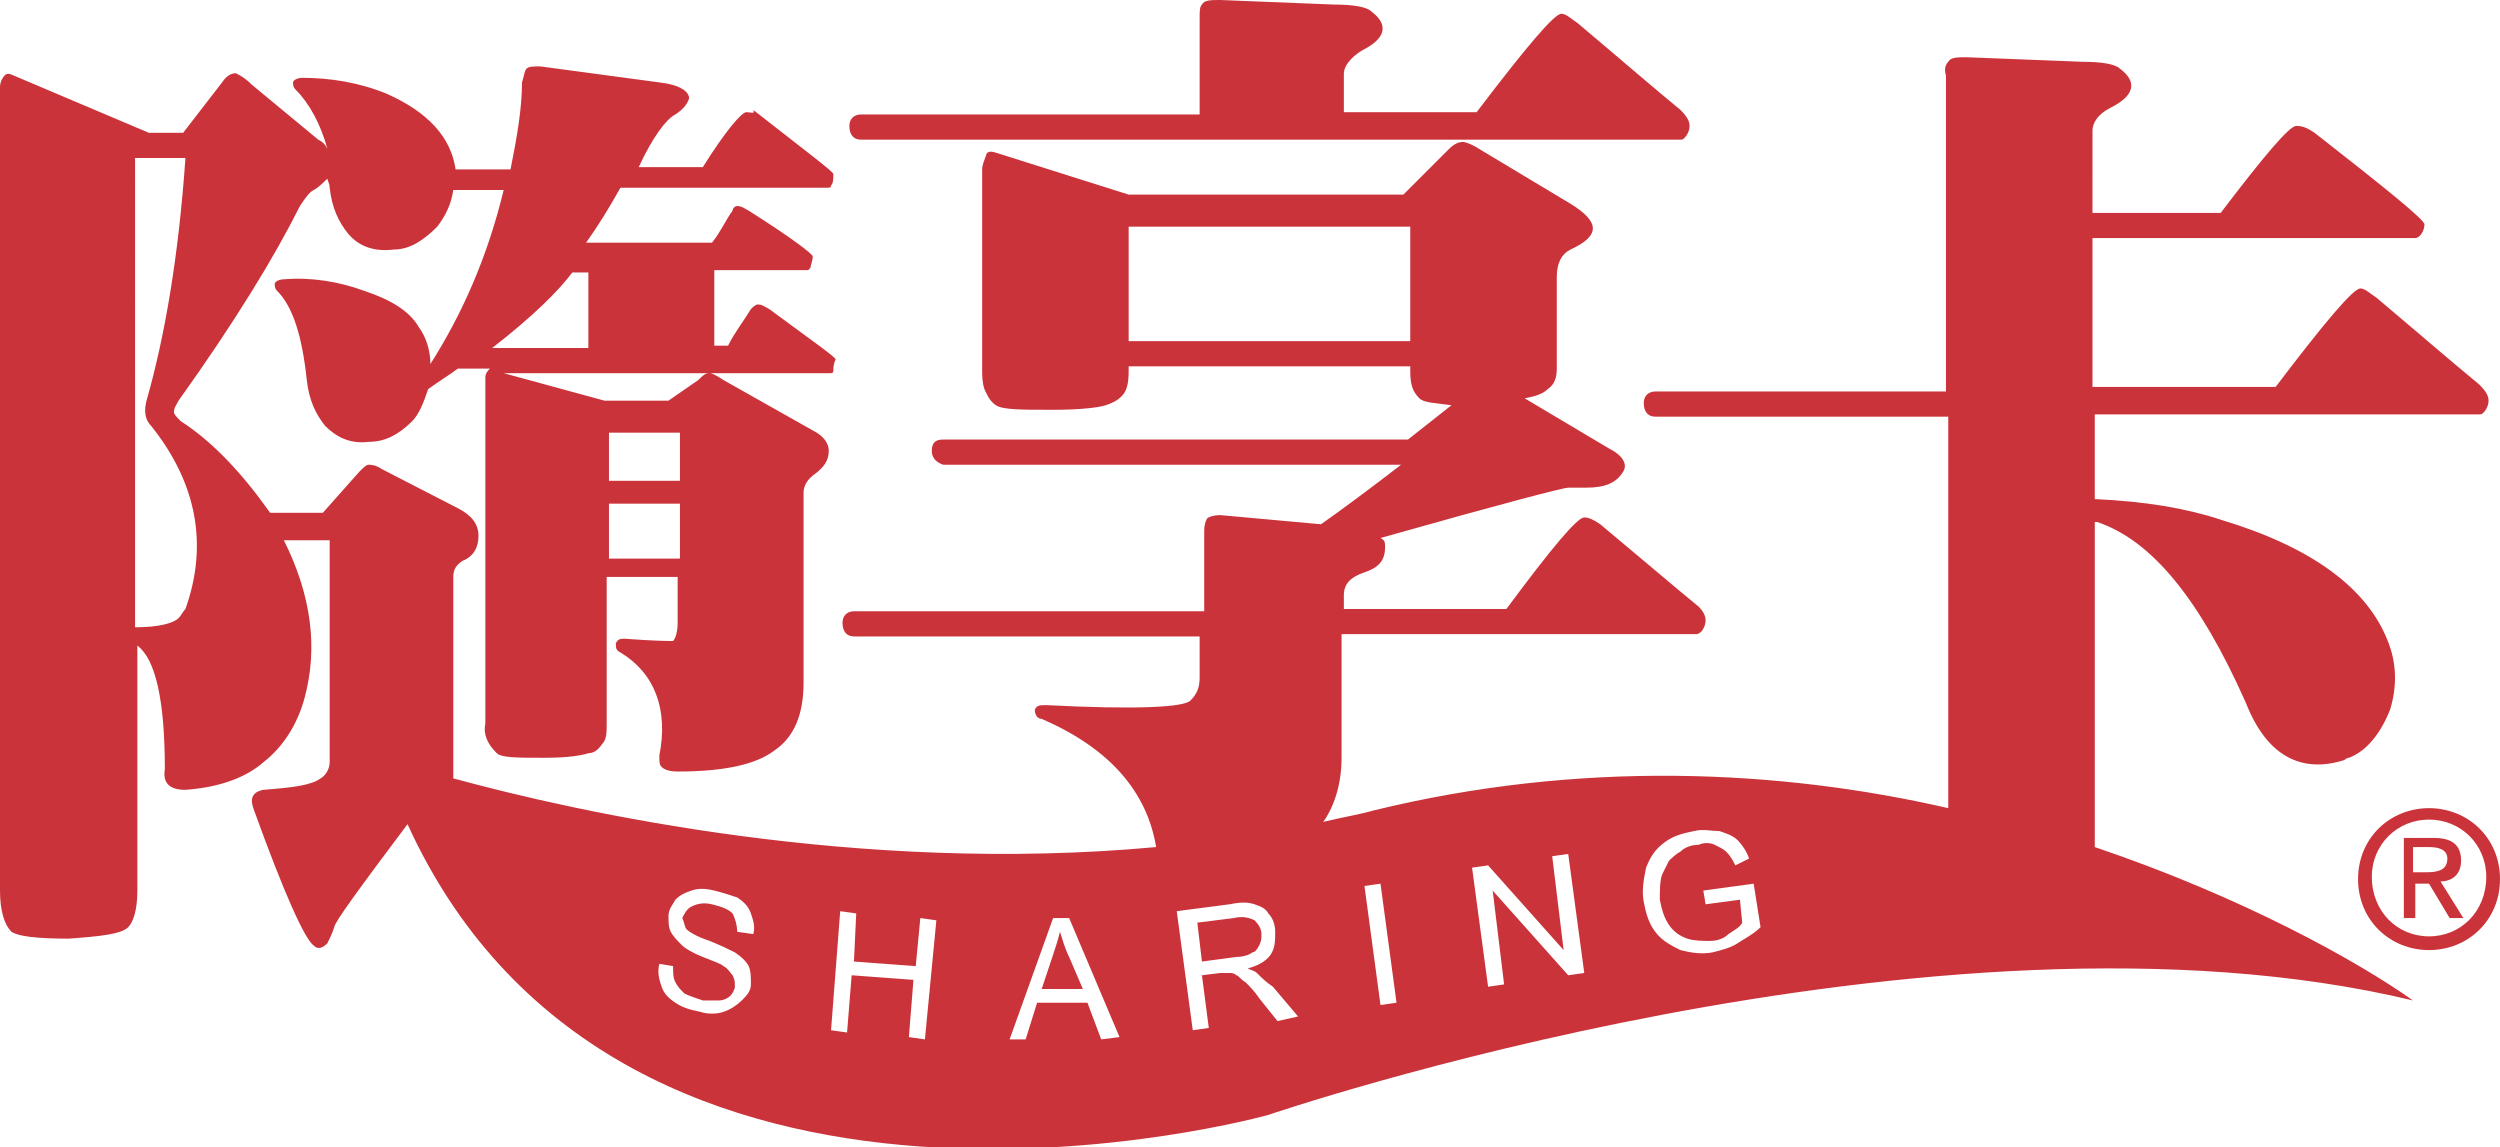 <?xml version="1.0" encoding="utf-8"?>
<!-- Generator: Adobe Illustrator 20.0.0, SVG Export Plug-In . SVG Version: 6.00 Build 0)  -->
<svg version="1.1" id="圖層_1" xmlns="http://www.w3.org/2000/svg" xmlns:xlink="http://www.w3.org/1999/xlink" x="0px" y="0px"
	 viewBox="0 0 109.2 50.1" style="enable-background:new 0 0 109.2 50.1;" xml:space="preserve">
<style type="text/css">
	.st0{clip-path:url(#SVGID_2_);fill:#CB333B;}
</style>
<g>
	<defs>
		<rect id="SVGID_1_" y="0" width="109.2" height="50.1"/>
	</defs>
	<clipPath id="SVGID_2_">
		<use xlink:href="#SVGID_1_"  style="overflow:visible;"/>
	</clipPath>
	<path class="st0" d="M55,41.3c0.1-0.2,0.1-0.3,0.1-0.5c0-0.2-0.1-0.4-0.3-0.6c-0.2-0.1-0.5-0.2-0.9-0.1l-1.6,0.2l0.2,1.7l1.5-0.2
		c0.3,0,0.6-0.1,0.7-0.2C54.8,41.6,54.9,41.5,55,41.3"/>
	<path class="st0" d="M46,41.7l-0.5,1.5l1.8,0l-0.6-1.4c-0.2-0.4-0.3-0.8-0.4-1.1C46.2,41.1,46.1,41.4,46,41.7"/>
	<path class="st0" d="M91.6,22.8c2.4,0.8,4.5,3.4,6.5,7.9c0.9,2.3,2.4,3.1,4.3,2.5c0,0,0.1-0.1,0.2-0.1c0.8-0.3,1.4-1.1,1.8-2.1
		c0.3-1,0.3-2-0.1-3c-0.9-2.3-3.3-4.1-7.3-5.3c-1.5-0.5-3.3-0.8-5.5-0.9v-3.7h16.8c0.1,0,0.1,0,0.2-0.1c0.1-0.1,0.2-0.3,0.2-0.5
		c0-0.2-0.1-0.4-0.4-0.7c-1.1-0.9-2.6-2.2-4.5-3.8c-0.3-0.2-0.5-0.4-0.7-0.4c-0.3,0-1.5,1.4-3.7,4.3h-8v-6.5h14.1c0,0,0.1,0,0.2-0.1
		c0.1-0.1,0.2-0.3,0.2-0.5c0-0.2-1.6-1.5-4.8-4c-0.3-0.2-0.5-0.3-0.8-0.3c-0.3,0-1.4,1.3-3.3,3.8h-5.6V5.7c0-0.3,0.2-0.7,0.8-1
		c1-0.5,1.2-1.1,0.4-1.7c-0.2-0.2-0.8-0.3-1.6-0.3l-5.1-0.2c-0.4,0-0.7,0-0.8,0.2c-0.1,0.1-0.2,0.3-0.1,0.6v13.8H72.3
		c-0.3,0-0.5,0.2-0.5,0.5c0,0.4,0.2,0.6,0.5,0.6h12.8v17.1C77.7,33.6,69,33.2,60,35.4c-0.7,0.2-1.4,0.3-2.2,0.5
		c0.5-0.7,0.8-1.7,0.8-2.8v-5.4h15.5c0,0,0.1,0,0.2-0.1c0.1-0.1,0.2-0.3,0.2-0.5c0-0.2-0.1-0.4-0.3-0.6c-1.1-0.9-2.5-2.1-4.3-3.6
		c-0.3-0.2-0.5-0.3-0.7-0.3c-0.3,0-1.4,1.3-3.4,4h-7.1v-0.6c0-0.5,0.3-0.8,0.9-1c0.6-0.2,0.9-0.5,0.9-1.1c0-0.2,0-0.3-0.2-0.4
		c5.3-1.5,8-2.2,8.2-2.2c0.2,0,0.4,0,0.8,0c0.8,0,1.3-0.2,1.6-0.7c0.2-0.3,0-0.7-0.6-1l-3.7-2.2c0.5-0.1,0.8-0.2,1-0.4
		c0.3-0.2,0.4-0.5,0.4-0.9v-4c0-0.6,0.2-1,0.6-1.2c1.3-0.6,1.3-1.2,0-2l-4-2.4c-0.3-0.2-0.6-0.3-0.7-0.3c-0.2,0-0.4,0.1-0.6,0.3
		l-2,2h-12l-5.7-1.8c-0.3-0.1-0.4-0.1-0.5,0C43,7,42.9,7.2,42.9,7.4v8.7c0,0.3,0,0.6,0.1,0.9c0.1,0.2,0.2,0.5,0.5,0.7
		c0.3,0.2,1.1,0.2,2.5,0.2c1.2,0,2-0.1,2.3-0.2c0.3-0.1,0.5-0.2,0.7-0.4c0.2-0.2,0.3-0.5,0.3-1.1V16h12.3v0.2c0,0.6,0.1,0.9,0.4,1.2
		c0.2,0.2,0.7,0.2,1.4,0.3l-1.9,1.5H41.2c-0.3,0-0.5,0.1-0.5,0.5c0,0.3,0.2,0.5,0.5,0.6h20c-1.3,1-2.5,1.9-3.5,2.6l-4.4-0.4
		c-0.3,0-0.6,0.1-0.6,0.2c-0.1,0.2-0.1,0.4-0.1,0.6v3.4H37.3c-0.3,0-0.5,0.2-0.5,0.5c0,0.4,0.2,0.6,0.5,0.6h15.1v1.8
		c0,0.4-0.1,0.7-0.4,1c-0.3,0.3-2.4,0.4-6.3,0.2c-0.3,0-0.4,0-0.5,0.2c0,0.2,0.1,0.4,0.3,0.4c3,1.3,4.6,3.2,5,5.6
		c-13,1.2-25.2-1.5-30.7-3v-8.8c0-0.3,0.1-0.5,0.4-0.7c0.5-0.2,0.7-0.6,0.7-1.1c0-0.5-0.3-0.9-0.9-1.2l-3.3-1.7
		c-0.3-0.2-0.5-0.2-0.6-0.2c-0.1,0-0.2,0.1-0.4,0.3l-1.6,1.8h-2.3c-1.2-1.7-2.5-3.1-3.9-4c-0.2-0.2-0.3-0.3-0.3-0.4
		c0-0.2,0.1-0.3,0.2-0.5c2.5-3.5,4.2-6.3,5.3-8.5c0.2-0.3,0.4-0.6,0.6-0.7c0.2-0.1,0.4-0.3,0.6-0.5c0,0.1,0.1,0.2,0.1,0.4
		c0.1,0.9,0.4,1.5,0.8,2c0.5,0.6,1.2,0.8,2,0.7c0.7,0,1.3-0.4,1.9-1c0.3-0.4,0.6-0.9,0.7-1.6H22c-0.7,2.9-1.8,5.4-3.2,7.6
		c0-0.6-0.2-1.2-0.5-1.6c-0.4-0.7-1.2-1.2-2.4-1.6c-1.1-0.4-2.3-0.6-3.5-0.5c-0.2,0-0.4,0.1-0.4,0.2c0,0.1,0,0.2,0.1,0.3
		c0.7,0.7,1.1,2,1.3,3.9c0.1,0.9,0.4,1.5,0.8,2c0.5,0.5,1.1,0.8,1.9,0.7c0.7,0,1.3-0.3,1.9-0.9c0.3-0.3,0.5-0.8,0.7-1.4
		c0.4-0.3,0.9-0.6,1.3-0.9h1.4c-0.1,0.1-0.2,0.2-0.2,0.4v15.1c-0.1,0.5,0.1,0.9,0.5,1.3c0.2,0.2,0.9,0.2,2.1,0.2
		c1,0,1.6-0.1,1.9-0.2c0.2,0,0.4-0.1,0.6-0.4c0.2-0.2,0.2-0.5,0.2-0.9v-6.4h3.1v2c0,0.4-0.1,0.7-0.2,0.8c-0.1,0-0.8,0-2.1-0.1
		c-0.2,0-0.3,0-0.4,0.2c0,0.2,0,0.3,0.2,0.4c1.5,0.9,2.1,2.5,1.7,4.5c0,0.3,0,0.4,0.1,0.5c0.1,0.1,0.3,0.2,0.7,0.2
		c2,0,3.4-0.3,4.2-0.9c0.9-0.6,1.3-1.6,1.3-3v-8.3c0-0.3,0.2-0.6,0.5-0.8c0.4-0.3,0.6-0.6,0.6-1c0-0.4-0.3-0.7-0.7-0.9l-3.9-2.2
		c-0.3-0.2-0.5-0.3-0.6-0.3c-0.2,0-0.3,0.1-0.5,0.3l-1.3,0.9h-2.8L22,16.3h14.3c0,0,0.1,0,0.1-0.1c0-0.1,0-0.3,0.1-0.5
		c0-0.1-1-0.8-2.9-2.2c-0.2-0.1-0.3-0.2-0.5-0.2c-0.1,0-0.2,0.1-0.3,0.2c-0.3,0.5-0.7,1-1,1.6h-0.6v-3.3h4.1c0,0,0,0,0.1-0.1
		c0-0.1,0.1-0.3,0.1-0.5c0-0.1-0.9-0.8-2.8-2c-0.2-0.1-0.3-0.2-0.5-0.2c-0.1,0-0.2,0.1-0.2,0.2c-0.3,0.4-0.5,0.9-0.9,1.4h-5.5
		c0.5-0.7,1-1.5,1.5-2.4h9.1c0,0,0.1,0,0.1-0.1c0.1-0.1,0.1-0.3,0.1-0.5c0-0.1-1.2-1-3.5-2.8C33,5,32.8,4.9,32.6,4.9
		c-0.2,0-0.9,0.8-1.9,2.4h-2.8C28.5,6,29.1,5.2,29.5,5c0.3-0.2,0.5-0.4,0.6-0.7c0-0.3-0.4-0.6-1.3-0.7l-5.2-0.7
		c-0.3,0-0.5,0-0.6,0.1c-0.1,0.1-0.1,0.3-0.2,0.6c0,1.1-0.2,2.3-0.5,3.8h-2.4c-0.2-1.4-1.2-2.5-3-3.3c-1.2-0.5-2.5-0.7-3.7-0.7
		c-0.2,0-0.4,0.1-0.4,0.2c0,0.1,0,0.2,0.1,0.3c0.6,0.6,1.1,1.5,1.4,2.6c-0.1-0.2-0.2-0.3-0.4-0.4L11,3.7c-0.3-0.3-0.5-0.4-0.7-0.5
		c-0.2,0-0.4,0.1-0.6,0.4L8,5.8H6.5L0.6,3.3c-0.2-0.1-0.3-0.1-0.4,0C0.1,3.4,0,3.6,0,3.8v35.1c0,0.9,0.2,1.5,0.5,1.8
		C0.8,40.9,1.6,41,3,41c1.4-0.1,2.3-0.2,2.6-0.5C5.8,40.3,6,39.8,6,38.9V28.2c0.8,0.6,1.2,2.4,1.2,5.4c-0.1,0.6,0.2,0.9,0.9,0.9
		c1.4-0.1,2.6-0.5,3.4-1.2c0.9-0.7,1.5-1.7,1.8-2.8c0.6-2.2,0.3-4.5-0.9-6.9h2v9.7c0,0.3-0.2,0.6-0.4,0.7c-0.4,0.3-1.2,0.4-2.5,0.5
		c-0.5,0.1-0.6,0.4-0.4,0.9c1.3,3.6,2.2,5.6,2.6,5.9c0.2,0.2,0.4,0.1,0.6-0.1c0.1-0.2,0.2-0.4,0.3-0.7c0-0.2,1.1-1.7,3.2-4.5
		c9.4,20.6,37.6,12.7,37.6,12.7s29.2-10,50-5c-2.4-1.7-7.4-4.5-13.9-6.7V22.8z M61.6,14.9H49.3v-5h12.3V14.9z M26.6,18.9h3.1v2.1
		h-3.1V18.9z M26.6,22h3.1v2.4h-3.1V22z M25,11.9h0.7v3.3h-4.2C23.3,13.8,24.4,12.7,25,11.9 M8.1,26.6C8,26.7,7.9,26.9,7.8,27
		c-0.2,0.2-0.8,0.4-1.9,0.4V6.9h2.2c-0.3,4.3-0.9,7.8-1.7,10.6c-0.1,0.4-0.1,0.8,0.2,1.1C8.6,21.1,9.1,23.8,8.1,26.6 M30,40.6
		c0.1,0.1,0.4,0.3,1,0.5c0.5,0.2,0.9,0.4,1.1,0.5c0.3,0.2,0.5,0.4,0.6,0.6c0.1,0.2,0.1,0.5,0.1,0.8c0,0.3-0.2,0.5-0.4,0.7
		c-0.2,0.2-0.5,0.4-0.8,0.5c-0.3,0.1-0.7,0.1-1,0c-0.5-0.1-0.8-0.2-1.1-0.4c-0.3-0.2-0.5-0.4-0.6-0.7c-0.1-0.3-0.2-0.6-0.1-1
		l0.6,0.1c0,0.3,0,0.5,0.1,0.7c0.1,0.2,0.2,0.3,0.4,0.5c0.2,0.1,0.5,0.2,0.8,0.3c0.3,0,0.5,0,0.7,0c0.2,0,0.4-0.1,0.5-0.2
		c0.1-0.1,0.2-0.3,0.2-0.4c0-0.2,0-0.3-0.1-0.5c-0.1-0.1-0.2-0.3-0.4-0.4c-0.1-0.1-0.4-0.2-0.9-0.4c-0.5-0.2-0.8-0.4-0.9-0.5
		c-0.2-0.2-0.4-0.4-0.5-0.6c-0.1-0.2-0.1-0.4-0.1-0.7c0-0.3,0.2-0.5,0.3-0.7c0.2-0.2,0.4-0.3,0.7-0.4c0.3-0.1,0.6-0.1,1,0
		c0.4,0.1,0.7,0.2,1,0.3c0.3,0.2,0.5,0.4,0.6,0.7c0.1,0.3,0.2,0.6,0.1,0.9l-0.7-0.1c0-0.3-0.1-0.6-0.2-0.8c-0.2-0.2-0.5-0.3-0.9-0.4
		c-0.4-0.1-0.7,0-0.9,0.1c-0.2,0.1-0.3,0.3-0.4,0.5C29.9,40.3,29.9,40.5,30,40.6 M40.4,45.4l-0.7-0.1l0.2-2.5l-2.7-0.2L37,45.1
		L36.3,45l0.4-5.2l0.7,0.1L37.3,42l2.7,0.2l0.2-2.1l0.7,0.1L40.4,45.4z M48.1,45.4l-0.6-1.6l-2.2,0l-0.5,1.6l-0.7,0l1.9-5.3l0.7,0
		l2.2,5.2L48.1,45.4z M55.8,44.6l-0.8-1c-0.2-0.3-0.4-0.5-0.6-0.7c-0.2-0.1-0.3-0.3-0.4-0.3c-0.1-0.1-0.2-0.1-0.3-0.1
		c-0.1,0-0.2,0-0.4,0l-0.8,0.1l0.3,2.3L52.1,45l-0.7-5.2l2.3-0.3c0.5-0.1,0.8-0.1,1.1,0c0.3,0.1,0.5,0.2,0.6,0.4
		c0.2,0.2,0.3,0.5,0.3,0.8c0,0.4,0,0.7-0.2,1c-0.2,0.3-0.6,0.5-1,0.6c0.2,0.1,0.3,0.1,0.4,0.2c0.2,0.2,0.4,0.4,0.7,0.6l1.1,1.3
		L55.8,44.6z M60.3,43.9l-0.7-5.2l0.7-0.1l0.7,5.2L60.3,43.9z M68.5,42.6l-3.3-3.7l0.5,4.1l-0.7,0.1l-0.7-5.2l0.7-0.1l3.3,3.7
		l-0.5-4.1l0.7-0.1l0.7,5.2L68.5,42.6z M75.9,41.2c-0.3,0.2-0.7,0.3-1.1,0.4c-0.5,0.1-1,0-1.4-0.1c-0.4-0.2-0.8-0.4-1.1-0.8
		c-0.3-0.4-0.4-0.8-0.5-1.3c-0.1-0.5,0-1,0.1-1.5c0.2-0.5,0.4-0.8,0.8-1.1c0.4-0.3,0.8-0.4,1.3-0.5c0.4-0.1,0.7,0,1.1,0
		c0.3,0.1,0.6,0.2,0.8,0.4c0.2,0.2,0.4,0.5,0.5,0.8l-0.6,0.3c-0.1-0.2-0.2-0.4-0.4-0.6c-0.1-0.1-0.3-0.2-0.5-0.3
		c-0.2-0.1-0.5-0.1-0.7,0c-0.3,0-0.6,0.1-0.8,0.3c-0.2,0.1-0.4,0.3-0.5,0.4c-0.1,0.2-0.2,0.4-0.3,0.6c-0.1,0.3-0.1,0.7-0.1,1.1
		c0.1,0.5,0.2,0.8,0.4,1.1c0.2,0.3,0.5,0.5,0.8,0.6c0.3,0.1,0.7,0.1,1,0.1c0.3,0,0.6-0.1,0.8-0.3c0.3-0.2,0.5-0.3,0.6-0.5l-0.1-1
		l-1.5,0.2l-0.1-0.6l2.2-0.3l0.3,1.9C76.6,40.8,76.2,41,75.9,41.2"/>
	<path class="st0" d="M37.6,6.1h35.8c0.1,0,0.1,0,0.2-0.1c0.1-0.1,0.2-0.3,0.2-0.5c0-0.2-0.1-0.4-0.4-0.7c-1.1-0.9-2.6-2.2-4.5-3.8
		c-0.3-0.2-0.5-0.4-0.7-0.4c-0.3,0-1.5,1.4-3.7,4.3h-5.8V3.2c0-0.3,0.3-0.7,0.8-1c1-0.5,1.2-1.1,0.4-1.7c-0.2-0.2-0.8-0.3-1.6-0.3
		L53.3,0c-0.4,0-0.7,0-0.8,0.2c-0.1,0.1-0.1,0.3-0.1,0.6V5H37.6c-0.3,0-0.5,0.2-0.5,0.5C37.1,5.9,37.3,6.1,37.6,6.1"/>
	<path class="st0" d="M106.1,35.3c-1.7,0-3.1,1.3-3.1,3.1c0,1.8,1.4,3.1,3.1,3.1c1.7,0,3.1-1.3,3.1-3.1
		C109.2,36.6,107.8,35.3,106.1,35.3 M106.1,40.9c-1.4,0-2.5-1.1-2.5-2.6c0-1.4,1.1-2.5,2.5-2.5c1.4,0,2.5,1.1,2.5,2.5
		C108.6,39.8,107.5,40.9,106.1,40.9"/>
	<path class="st0" d="M107.5,37.6c0-0.7-0.4-1-1.2-1h-1.3v3.5h0.5v-1.5h0.6l0.9,1.5h0.6l-1-1.6C107.1,38.5,107.5,38.2,107.5,37.6
		 M105.4,38.1V37h0.7c0.4,0,0.8,0.1,0.8,0.5c0,0.5-0.4,0.6-0.9,0.6H105.4z"/>
</g>
</svg>

